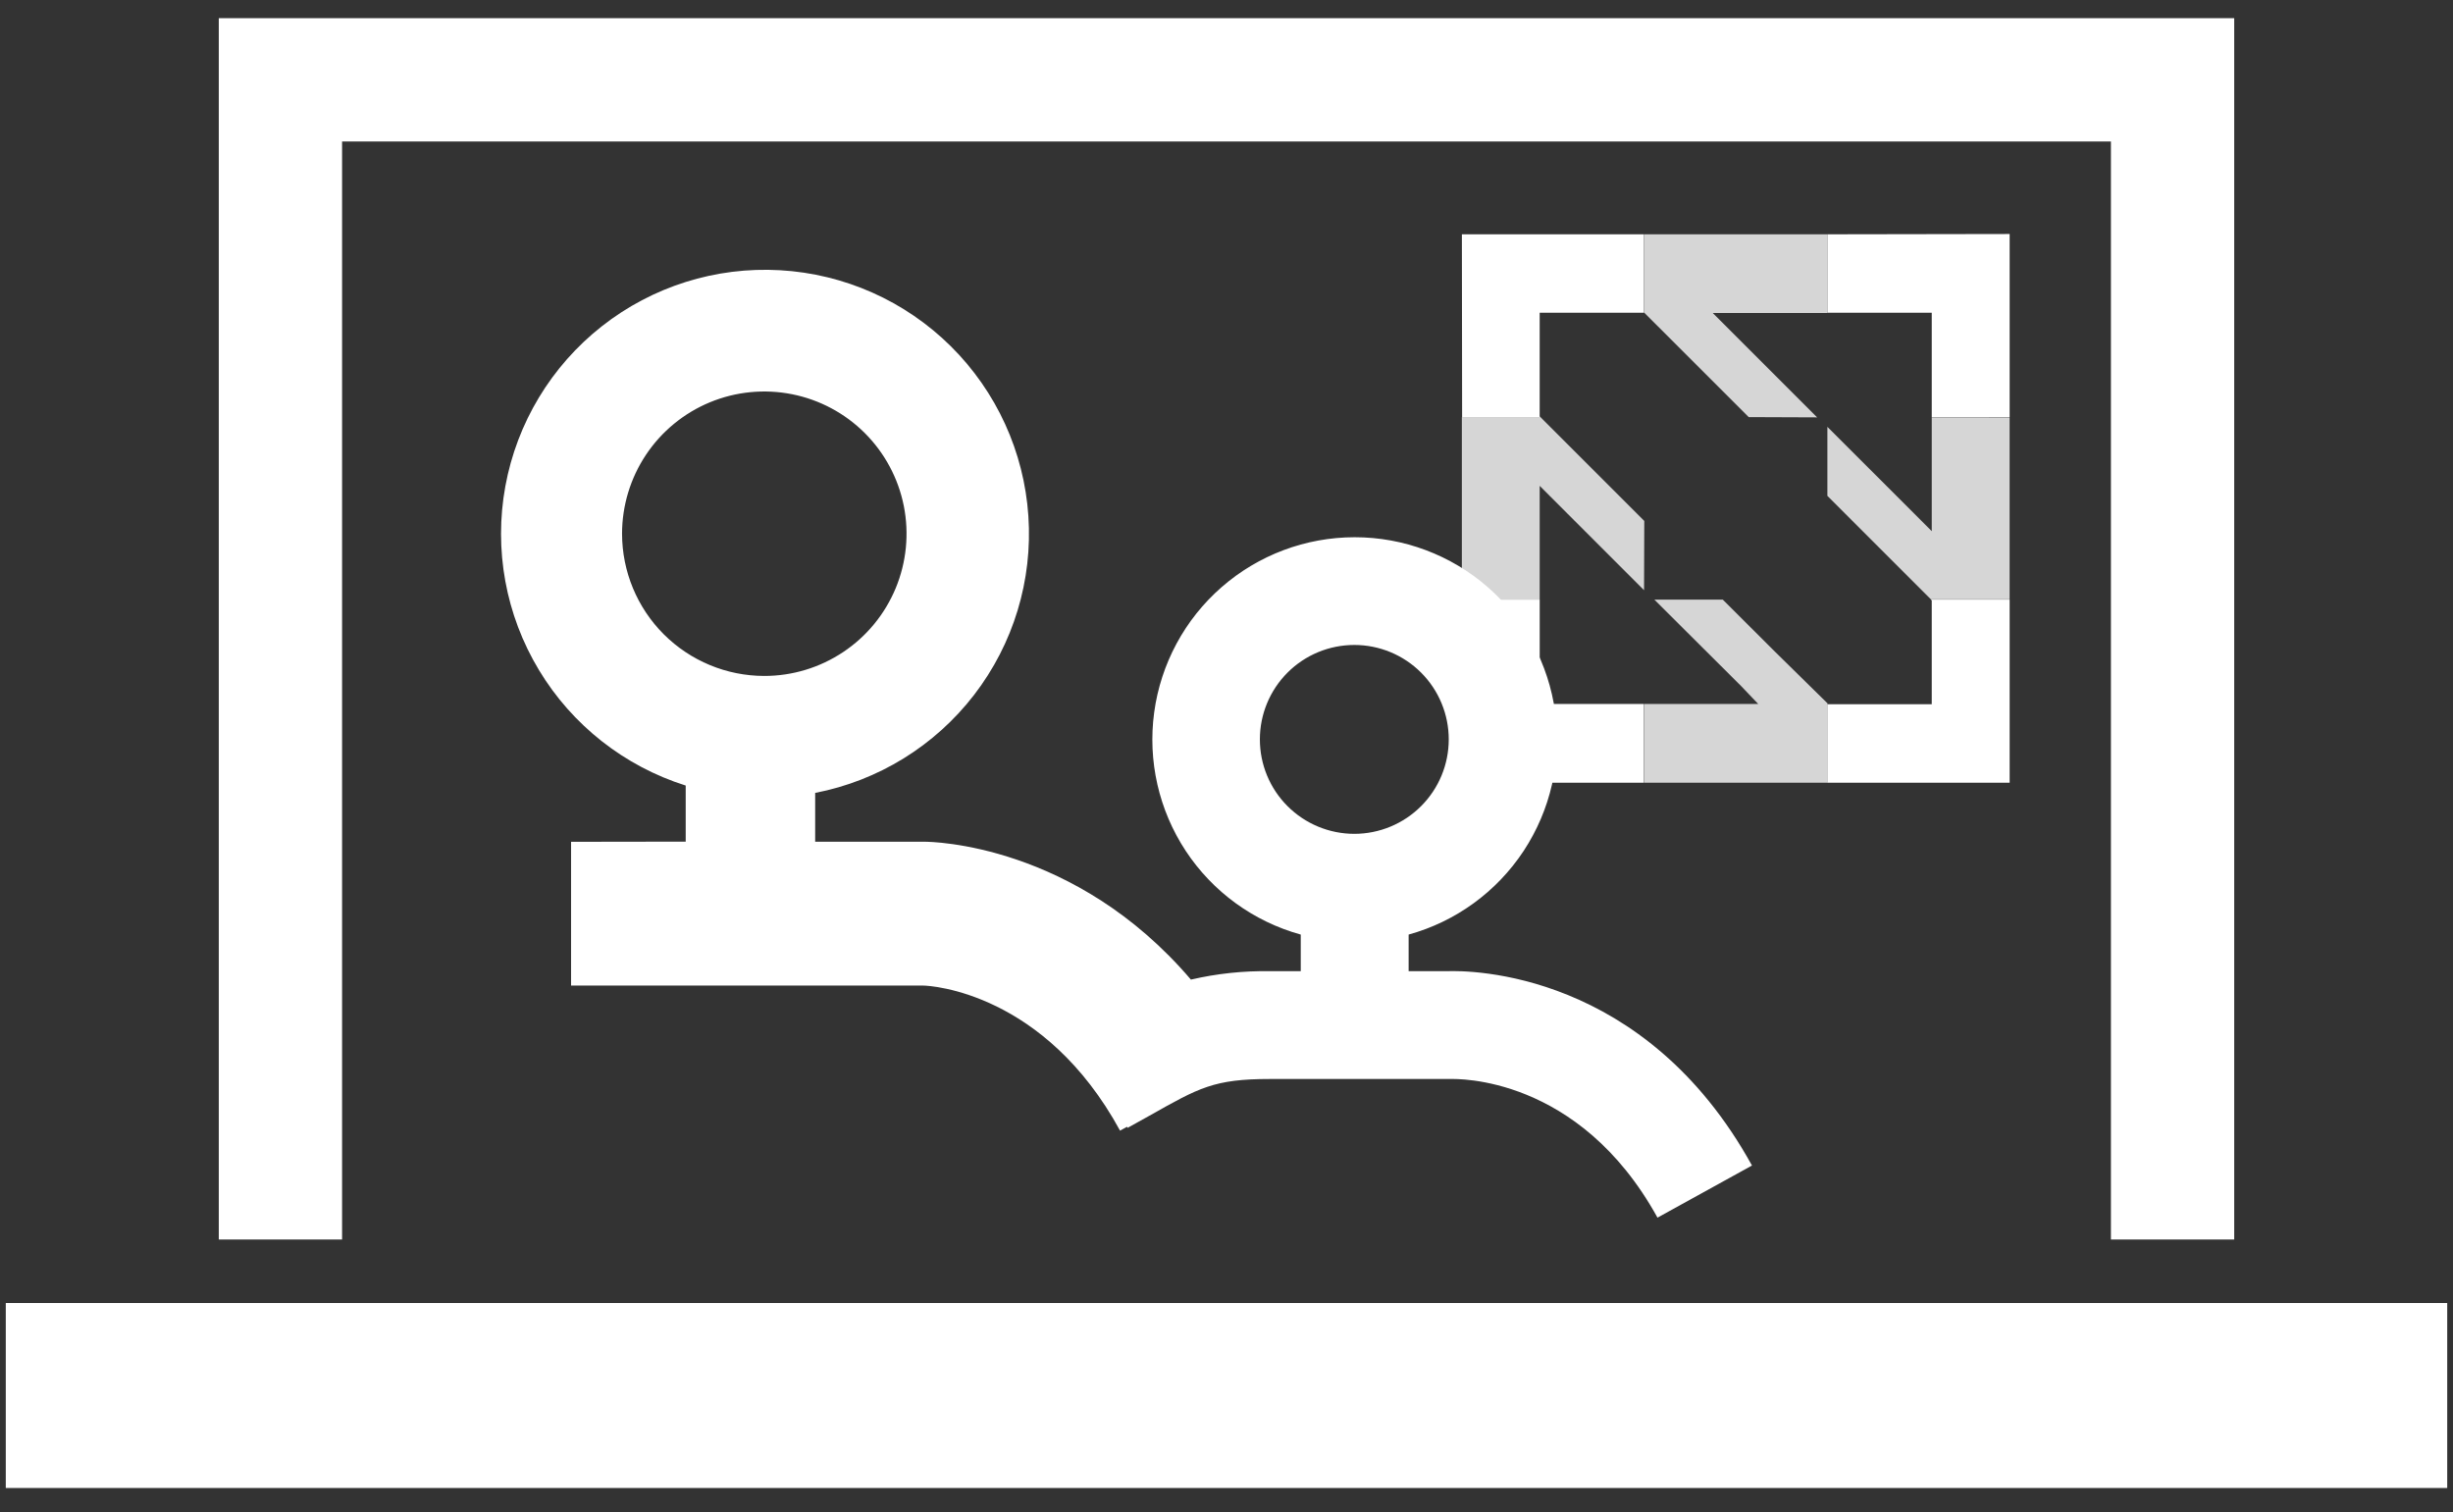 <svg width="73" height="45" viewBox="0 0 73 45" fill="none" xmlns="http://www.w3.org/2000/svg">
<rect x="0" y="0" width="73" height="45" fill="#333333" stroke="none"/>
<g clip-path="url(#clip0_129_3405)">
<g clip-path="url(#clip1_129_3405)">
<g clip-path="url(#clip2_129_3405)">
<path d="M45.821 17.844H43.504V23.294H48.926V20.95H45.821V17.844ZM57.488 17.87V20.958H54.382V23.294H59.806V17.844H57.463L57.488 17.87ZM43.512 12.421H45.853L45.82 12.395V9.307H48.926V6.973H43.505L43.512 12.421ZM54.382 6.973V9.307H57.488V12.413H59.806V6.964L54.382 6.973Z" fill="white"/>
<path opacity="0.8" d="M54.077 12.421L50.971 9.315H54.382V6.973H48.933V9.307L52.041 12.413L54.077 12.421ZM51.269 17.845H49.233L51.814 20.416L52.324 20.95H48.937V23.294H54.386V20.932L52.833 19.405L51.269 17.845ZM57.488 12.42V15.808L56.954 15.273L54.382 12.703V14.757L55.909 16.284L57.463 17.837H59.805V12.421L57.488 12.42ZM48.933 15.503L45.845 12.416H43.504V17.845H45.82V14.459L48.926 17.565L48.933 15.503Z" fill="white"/>
<path d="M16.995 25.052V29.331H27.474C27.709 29.331 31.091 29.538 33.332 33.648L33.541 33.533L33.558 33.564C33.793 33.435 34.01 33.311 34.213 33.2C35.686 32.369 36.13 32.111 37.792 32.111H43.175C43.33 32.111 46.981 31.987 49.326 36.237L52.138 34.686C48.94 28.892 43.751 28.874 43.054 28.903H41.92V27.813C43.324 27.425 44.539 26.541 45.342 25.325C46.144 24.108 46.478 22.643 46.282 21.199C46.086 19.756 45.373 18.432 44.276 17.474C43.179 16.516 41.772 15.988 40.315 15.988C38.858 15.988 37.451 16.516 36.354 17.474C35.257 18.432 34.544 19.756 34.348 21.199C34.152 22.643 34.486 24.108 35.288 25.325C36.09 26.541 37.306 27.425 38.71 27.813V28.903H37.802C37.007 28.889 36.214 28.973 35.441 29.153C31.989 25.108 27.724 25.05 27.515 25.05H24.259V23.597C26.14 23.233 27.822 22.195 28.99 20.678C30.159 19.16 30.733 17.268 30.604 15.358C30.476 13.447 29.654 11.649 28.293 10.302C26.932 8.954 25.125 8.151 23.213 8.042C21.301 7.933 19.415 8.526 17.91 9.71C16.405 10.894 15.384 12.586 15.039 14.47C14.694 16.354 15.049 18.299 16.038 19.939C17.026 21.579 18.58 22.802 20.406 23.378V25.047L16.995 25.052ZM37.493 22.004C37.493 21.259 37.789 20.544 38.316 20.017C38.843 19.49 39.558 19.194 40.304 19.194C41.049 19.194 41.764 19.49 42.291 20.017C42.818 20.544 43.114 21.259 43.114 22.004C43.114 22.75 42.818 23.464 42.291 23.991C41.764 24.518 41.049 24.815 40.304 24.815C39.558 24.815 38.843 24.518 38.316 23.991C37.789 23.464 37.493 22.75 37.493 22.004ZM18.512 15.886C18.512 15.049 18.76 14.23 19.224 13.534C19.689 12.837 20.35 12.294 21.124 11.973C21.897 11.653 22.748 11.569 23.57 11.732C24.391 11.895 25.146 12.298 25.738 12.89C26.33 13.482 26.733 14.236 26.897 15.057C27.06 15.879 26.976 16.73 26.656 17.503C26.335 18.277 25.793 18.938 25.096 19.403C24.4 19.868 23.581 20.117 22.744 20.116C21.622 20.115 20.547 19.669 19.753 18.876C18.96 18.083 18.514 17.008 18.512 15.886ZM72.828 38.778H0.172V44.282H72.828V38.778Z" fill="white"/>
<path d="M10.18 4.211H62.82V36.888H66.489V0.541H6.511V36.888H10.18V4.211Z" fill="white"/>
</g>
</g>
</g>
<defs>
<clipPath id="clip0_129_3405">
<rect width="72.661" height="44.37" fill="white" transform="translate(0.17 0.39)"/>
</clipPath>
<clipPath id="clip1_129_3405">
<rect width="72.661" height="44.37" fill="white" transform="translate(0.17 0.39)"/>
</clipPath>
<clipPath id="clip2_129_3405">
<rect width="72.656" height="44.37" fill="white" transform="translate(0.172 0.39)"/>
</clipPath>
</defs>
</svg>

